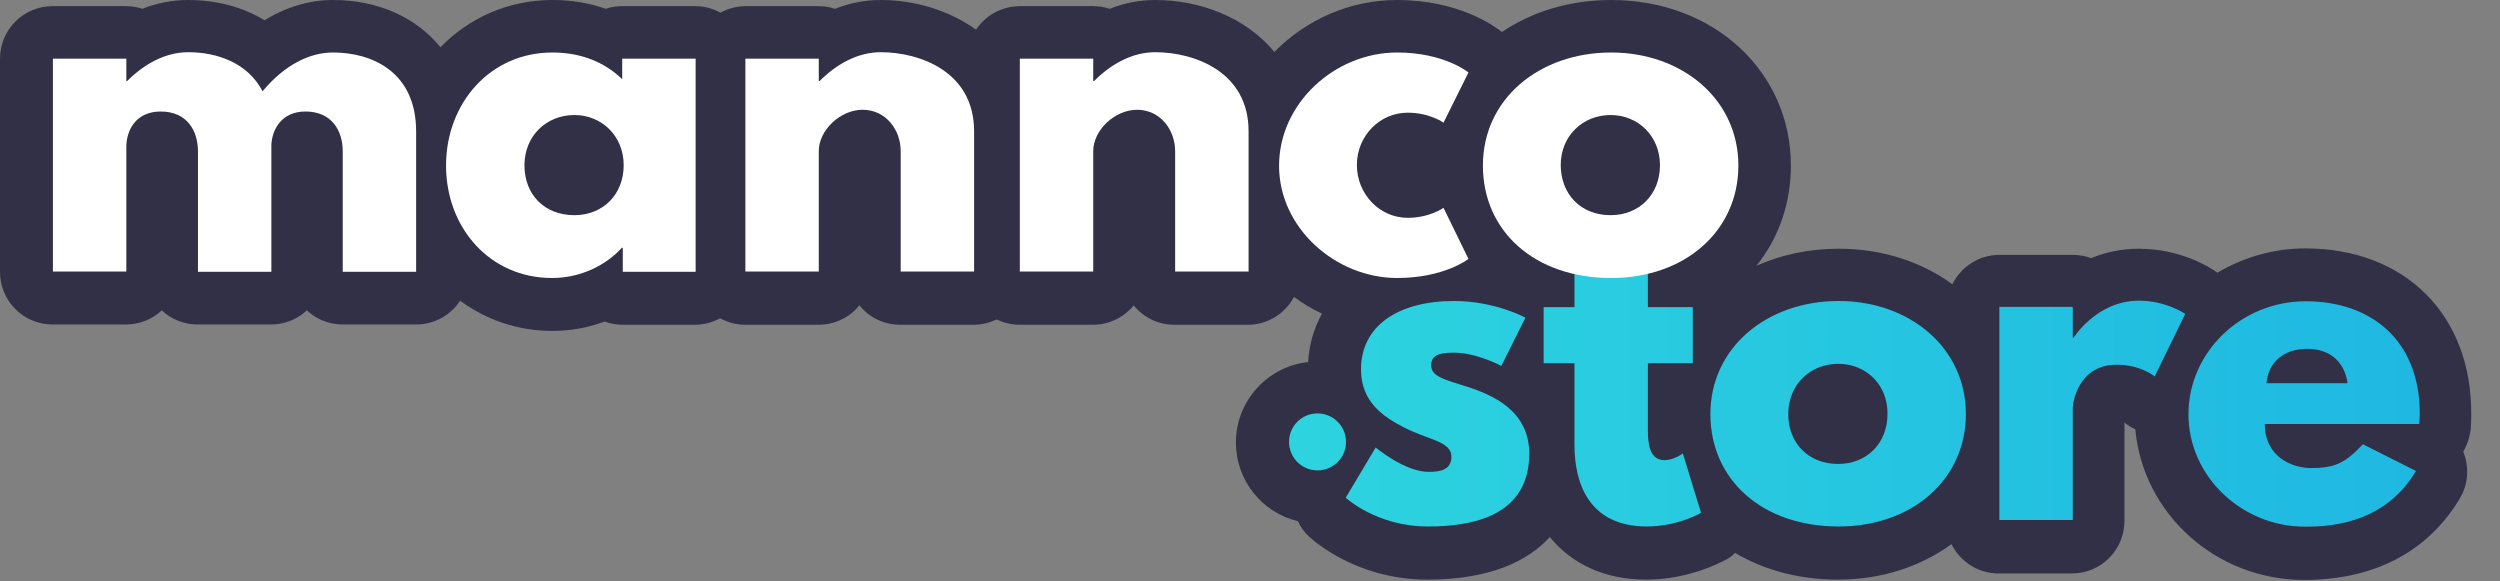 <svg width="86" height="20" viewBox="0 0 86 20" fill="none" xmlns="http://www.w3.org/2000/svg">
<rect x="0" y="0" width="86" height="20" fill="#808080" stroke="none"/>
<g clip-path="url(#clip0_1469_4693)">
<path fill-rule="evenodd" clip-rule="evenodd" d="M83.231 18.111H75.786L74.867 14.071H72.534L72.493 18.111L64.938 18.616L45.301 18.111L43.988 16.909V13.182L49.039 10L53.463 9.394H57.109L66.483 9.919L83.231 10V18.111Z" fill="url(#paint0_linear_1469_4693)"/>
<path fill-rule="evenodd" clip-rule="evenodd" d="M79.373 12C78.504 12 78.019 12.515 77.969 13.182H80.757C80.645 12.414 80.12 12 79.373 12Z" fill="#313046"/>
<path fill-rule="evenodd" clip-rule="evenodd" d="M79.303 8.545C78.192 8.545 77.162 8.859 76.273 9.384C76.252 9.364 76.232 9.343 76.212 9.333C76.02 9.202 75.02 8.556 73.576 8.556C72.95 8.556 72.404 8.687 71.939 8.879C71.748 8.808 71.525 8.768 71.303 8.768H68.778C68.071 8.768 67.455 9.182 67.162 9.778C66.111 9.01 64.758 8.556 63.252 8.556C62.222 8.556 61.263 8.768 60.424 9.141C61.182 8.192 61.606 7.01 61.606 5.697C61.606 2.455 58.95 0 55.424 0C53.99 0 52.697 0.404 51.667 1.101C51.434 0.919 50.212 0 48.05 0C46.414 0 44.909 0.697 43.838 1.788C42.869 0.606 41.293 0 39.737 0C39.212 0 38.677 0.101 38.172 0.303C37.99 0.242 37.808 0.212 37.606 0.212H35.081C34.455 0.212 33.899 0.535 33.576 1.02C32.647 0.354 31.465 0 30.293 0C29.768 0 29.232 0.101 28.727 0.303C28.546 0.242 28.364 0.212 28.162 0.212H25.636C25.323 0.212 25.04 0.303 24.778 0.434C24.525 0.293 24.232 0.212 23.919 0.212H21.394C21.202 0.212 21.01 0.242 20.838 0.303C20.273 0.101 19.646 0 19 0C17.485 0 16.131 0.616 15.152 1.626C14.323 0.606 13.02 0 11.454 0C10.646 0 9.838 0.242 9.101 0.697C8.354 0.242 7.455 0 6.465 0C5.939 0 5.404 0.101 4.899 0.303C4.717 0.242 4.535 0.212 4.333 0.212H1.808C0.808 0.212 0 1.02 0 2.02V9.354C0 10.354 0.808 11.162 1.808 11.162H4.333C4.808 11.162 5.242 10.98 5.566 10.677C5.889 10.98 6.323 11.162 6.798 11.162H9.323C9.798 11.162 10.232 10.98 10.556 10.677C10.879 10.98 11.313 11.162 11.788 11.162H14.313C14.95 11.162 15.505 10.838 15.828 10.343C16.717 11 17.808 11.384 19 11.384C19.626 11.384 20.232 11.273 20.798 11.061C20.99 11.131 21.202 11.172 21.424 11.172H23.919C24.232 11.172 24.515 11.081 24.778 10.95C25.03 11.091 25.323 11.172 25.636 11.172H28.162C28.727 11.172 29.232 10.909 29.566 10.505C29.899 10.919 30.404 11.172 30.97 11.172H33.495C33.778 11.172 34.04 11.101 34.283 10.99C34.525 11.101 34.788 11.172 35.071 11.172H37.596C38.162 11.172 38.667 10.909 39 10.505C39.333 10.919 39.838 11.172 40.404 11.172H42.929C43.616 11.172 44.212 10.778 44.515 10.212C44.808 10.434 45.131 10.626 45.475 10.788C45.192 11.303 45.03 11.879 45 12.454C43.606 12.606 42.515 13.788 42.515 15.222C42.515 16.535 43.424 17.636 44.647 17.929C44.737 18.121 44.869 18.313 45.04 18.465C45.202 18.616 46.687 19.939 49.101 19.939C51.273 19.939 52.566 19.293 53.313 18.475C54.071 19.404 55.212 19.939 56.626 19.939C58.071 19.939 59.162 19.364 59.374 19.253C59.495 19.192 59.596 19.111 59.687 19.02C60.677 19.606 61.879 19.939 63.222 19.939C64.737 19.939 66.081 19.485 67.131 18.717C67.424 19.313 68.04 19.727 68.748 19.727H71.273C72.273 19.727 73.081 18.919 73.081 17.919V14.535C73.202 14.636 73.323 14.707 73.455 14.768C73.717 17.667 76.222 19.95 79.263 19.95C82.303 19.95 83.859 18.424 84.616 17.151C84.879 16.717 84.939 16.202 84.798 15.717C84.778 15.657 84.758 15.596 84.737 15.535C84.849 15.343 84.929 15.131 84.97 14.909C85.01 14.697 85.01 14.485 85.01 14.273C85.04 10.838 82.737 8.545 79.303 8.545ZM45.323 16.182C44.788 16.182 44.343 15.748 44.343 15.202C44.343 14.657 44.778 14.222 45.323 14.222C45.859 14.222 46.303 14.657 46.303 15.202C46.303 15.748 45.859 16.182 45.323 16.182ZM49.121 18.111C47.353 18.111 46.293 17.121 46.293 17.121L47.323 15.394C47.323 15.394 48.323 16.232 49.141 16.232C49.495 16.232 49.929 16.192 49.929 15.707C49.929 15.182 49.131 15.131 48.303 14.707C47.556 14.323 46.818 13.808 46.818 12.707C46.818 11.212 48.091 10.354 50.02 10.354C51.434 10.354 52.475 10.929 52.475 10.929L51.647 12.586C51.647 12.586 50.788 12.131 50.02 12.131C49.465 12.131 49.232 12.232 49.232 12.576C49.232 12.96 49.748 13.071 50.374 13.273C51.343 13.576 52.606 14.111 52.606 15.616C52.596 17.768 50.626 18.111 49.121 18.111ZM56.657 18.111C54.647 18.111 54.162 16.606 54.162 15.313V12.495H53.101V10.566H54.162V7.838H56.687V10.566H58.232V12.495H56.687V14.818C56.687 15.505 56.859 15.828 57.263 15.828C57.596 15.828 57.889 15.596 57.889 15.596L58.515 17.636C58.505 17.657 57.697 18.111 56.657 18.111ZM63.252 18.111C60.606 18.111 58.838 16.495 58.838 14.242C58.838 11.96 60.778 10.354 63.252 10.354C65.677 10.354 67.626 11.95 67.626 14.242C67.626 16.495 65.778 18.111 63.252 18.111ZM74.121 12.95C74.121 12.95 73.647 12.546 72.808 12.546C71.495 12.546 71.303 13.848 71.303 14.03V17.889H68.778V10.556H71.303V11.616H71.333C71.333 11.616 72.131 10.343 73.576 10.343C74.515 10.343 75.172 10.798 75.172 10.798L74.121 12.95ZM83.222 14.586H77.909C77.909 15.717 78.849 16.101 79.495 16.101C80.313 16.101 80.667 15.939 81.283 15.283L83.111 16.202C82.283 17.586 80.939 18.121 79.313 18.121C77.101 18.121 75.283 16.374 75.283 14.252C75.283 12.111 77.101 10.364 79.313 10.364C81.546 10.364 83.242 11.677 83.242 14.252C83.232 14.343 83.232 14.495 83.222 14.586Z" fill="#313046"/>
<path fill-rule="evenodd" clip-rule="evenodd" d="M63.233 12.515C62.273 12.515 61.516 13.232 61.516 14.242C61.516 15.242 62.203 15.96 63.233 15.96C64.223 15.96 64.93 15.242 64.93 14.242C64.94 13.222 64.182 12.515 63.233 12.515Z" fill="#313046"/>
<path fill-rule="evenodd" clip-rule="evenodd" d="M1.82 2.018H4.346V2.786H4.376C4.952 2.21 5.679 1.796 6.477 1.796C7.447 1.796 8.517 2.149 9.032 3.139C9.8 2.22 10.659 1.806 11.457 1.806C12.8 1.806 14.315 2.473 14.315 4.523V9.351H11.79V5.21C11.79 4.483 11.406 3.836 10.507 3.836C9.709 3.836 9.366 4.422 9.335 4.978V9.351H6.81V5.21C6.81 4.483 6.426 3.836 5.527 3.836C4.679 3.836 4.346 4.473 4.346 5.059V9.341H1.82V2.018Z" fill="white"/>
<path fill-rule="evenodd" clip-rule="evenodd" d="M19.758 7.402C20.748 7.402 21.455 6.684 21.455 5.684C21.455 4.674 20.697 3.957 19.758 3.957C18.798 3.957 18.041 4.674 18.041 5.684C18.041 6.695 18.728 7.402 19.758 7.402ZM19 1.806C19.99 1.806 20.798 2.139 21.404 2.725V2.018H23.93V9.351H21.424V8.523H21.394C20.849 9.119 19.99 9.563 18.99 9.563C16.849 9.563 15.344 7.836 15.344 5.695C15.344 3.553 16.859 1.806 19 1.806Z" fill="white"/>
<path fill-rule="evenodd" clip-rule="evenodd" d="M25.641 2.018H28.166V2.786H28.196C28.772 2.21 29.499 1.796 30.297 1.796C31.641 1.796 33.509 2.463 33.509 4.513V9.341H30.984V5.2C30.984 4.473 30.479 3.776 29.671 3.776C28.913 3.776 28.166 4.473 28.166 5.2V9.341H25.641V2.018Z" fill="white"/>
<path fill-rule="evenodd" clip-rule="evenodd" d="M35.082 2.018H37.607V2.786H37.638C38.213 2.21 38.941 1.796 39.739 1.796C41.082 1.796 42.951 2.463 42.951 4.513V9.341H40.425V5.2C40.425 4.473 39.92 3.776 39.112 3.776C38.355 3.776 37.607 4.473 37.607 5.2V9.341H35.082V2.018Z" fill="white"/>
<path fill-rule="evenodd" clip-rule="evenodd" d="M46.677 5.674C46.677 6.684 47.465 7.493 48.424 7.493C49.182 7.493 49.657 7.149 49.657 7.149L50.515 8.907C50.515 8.907 49.687 9.563 48.061 9.563C45.95 9.563 44 7.846 44 5.705C44 3.543 45.929 1.806 48.061 1.806C49.687 1.806 50.515 2.493 50.515 2.493L49.657 4.22C49.657 4.22 49.182 3.876 48.424 3.876C47.465 3.876 46.677 4.674 46.677 5.674Z" fill="white"/>
<path fill-rule="evenodd" clip-rule="evenodd" d="M55.406 7.402C56.396 7.402 57.103 6.684 57.103 5.684C57.103 4.674 56.345 3.957 55.406 3.957C54.446 3.957 53.688 4.674 53.688 5.684C53.699 6.695 54.386 7.402 55.406 7.402ZM55.426 1.806C57.85 1.806 59.8 3.402 59.8 5.695C59.8 7.947 57.961 9.563 55.426 9.563C52.779 9.563 51.012 7.947 51.012 5.695C51.012 3.402 52.951 1.806 55.426 1.806Z" fill="white"/>
</g>
<defs>
<linearGradient id="paint0_linear_1469_4693" x1="43.993" y1="14.005" x2="83.233" y2="14.005" gradientUnits="userSpaceOnUse">
<stop stop-color="#2DD4DF"/>
<stop offset="1" stop-color="#1FB8E2"/>
</linearGradient>
<clipPath id="clip0_1469_4693">
<rect width="85.05" height="20" fill="white"/>
</clipPath>
</defs>
</svg>

